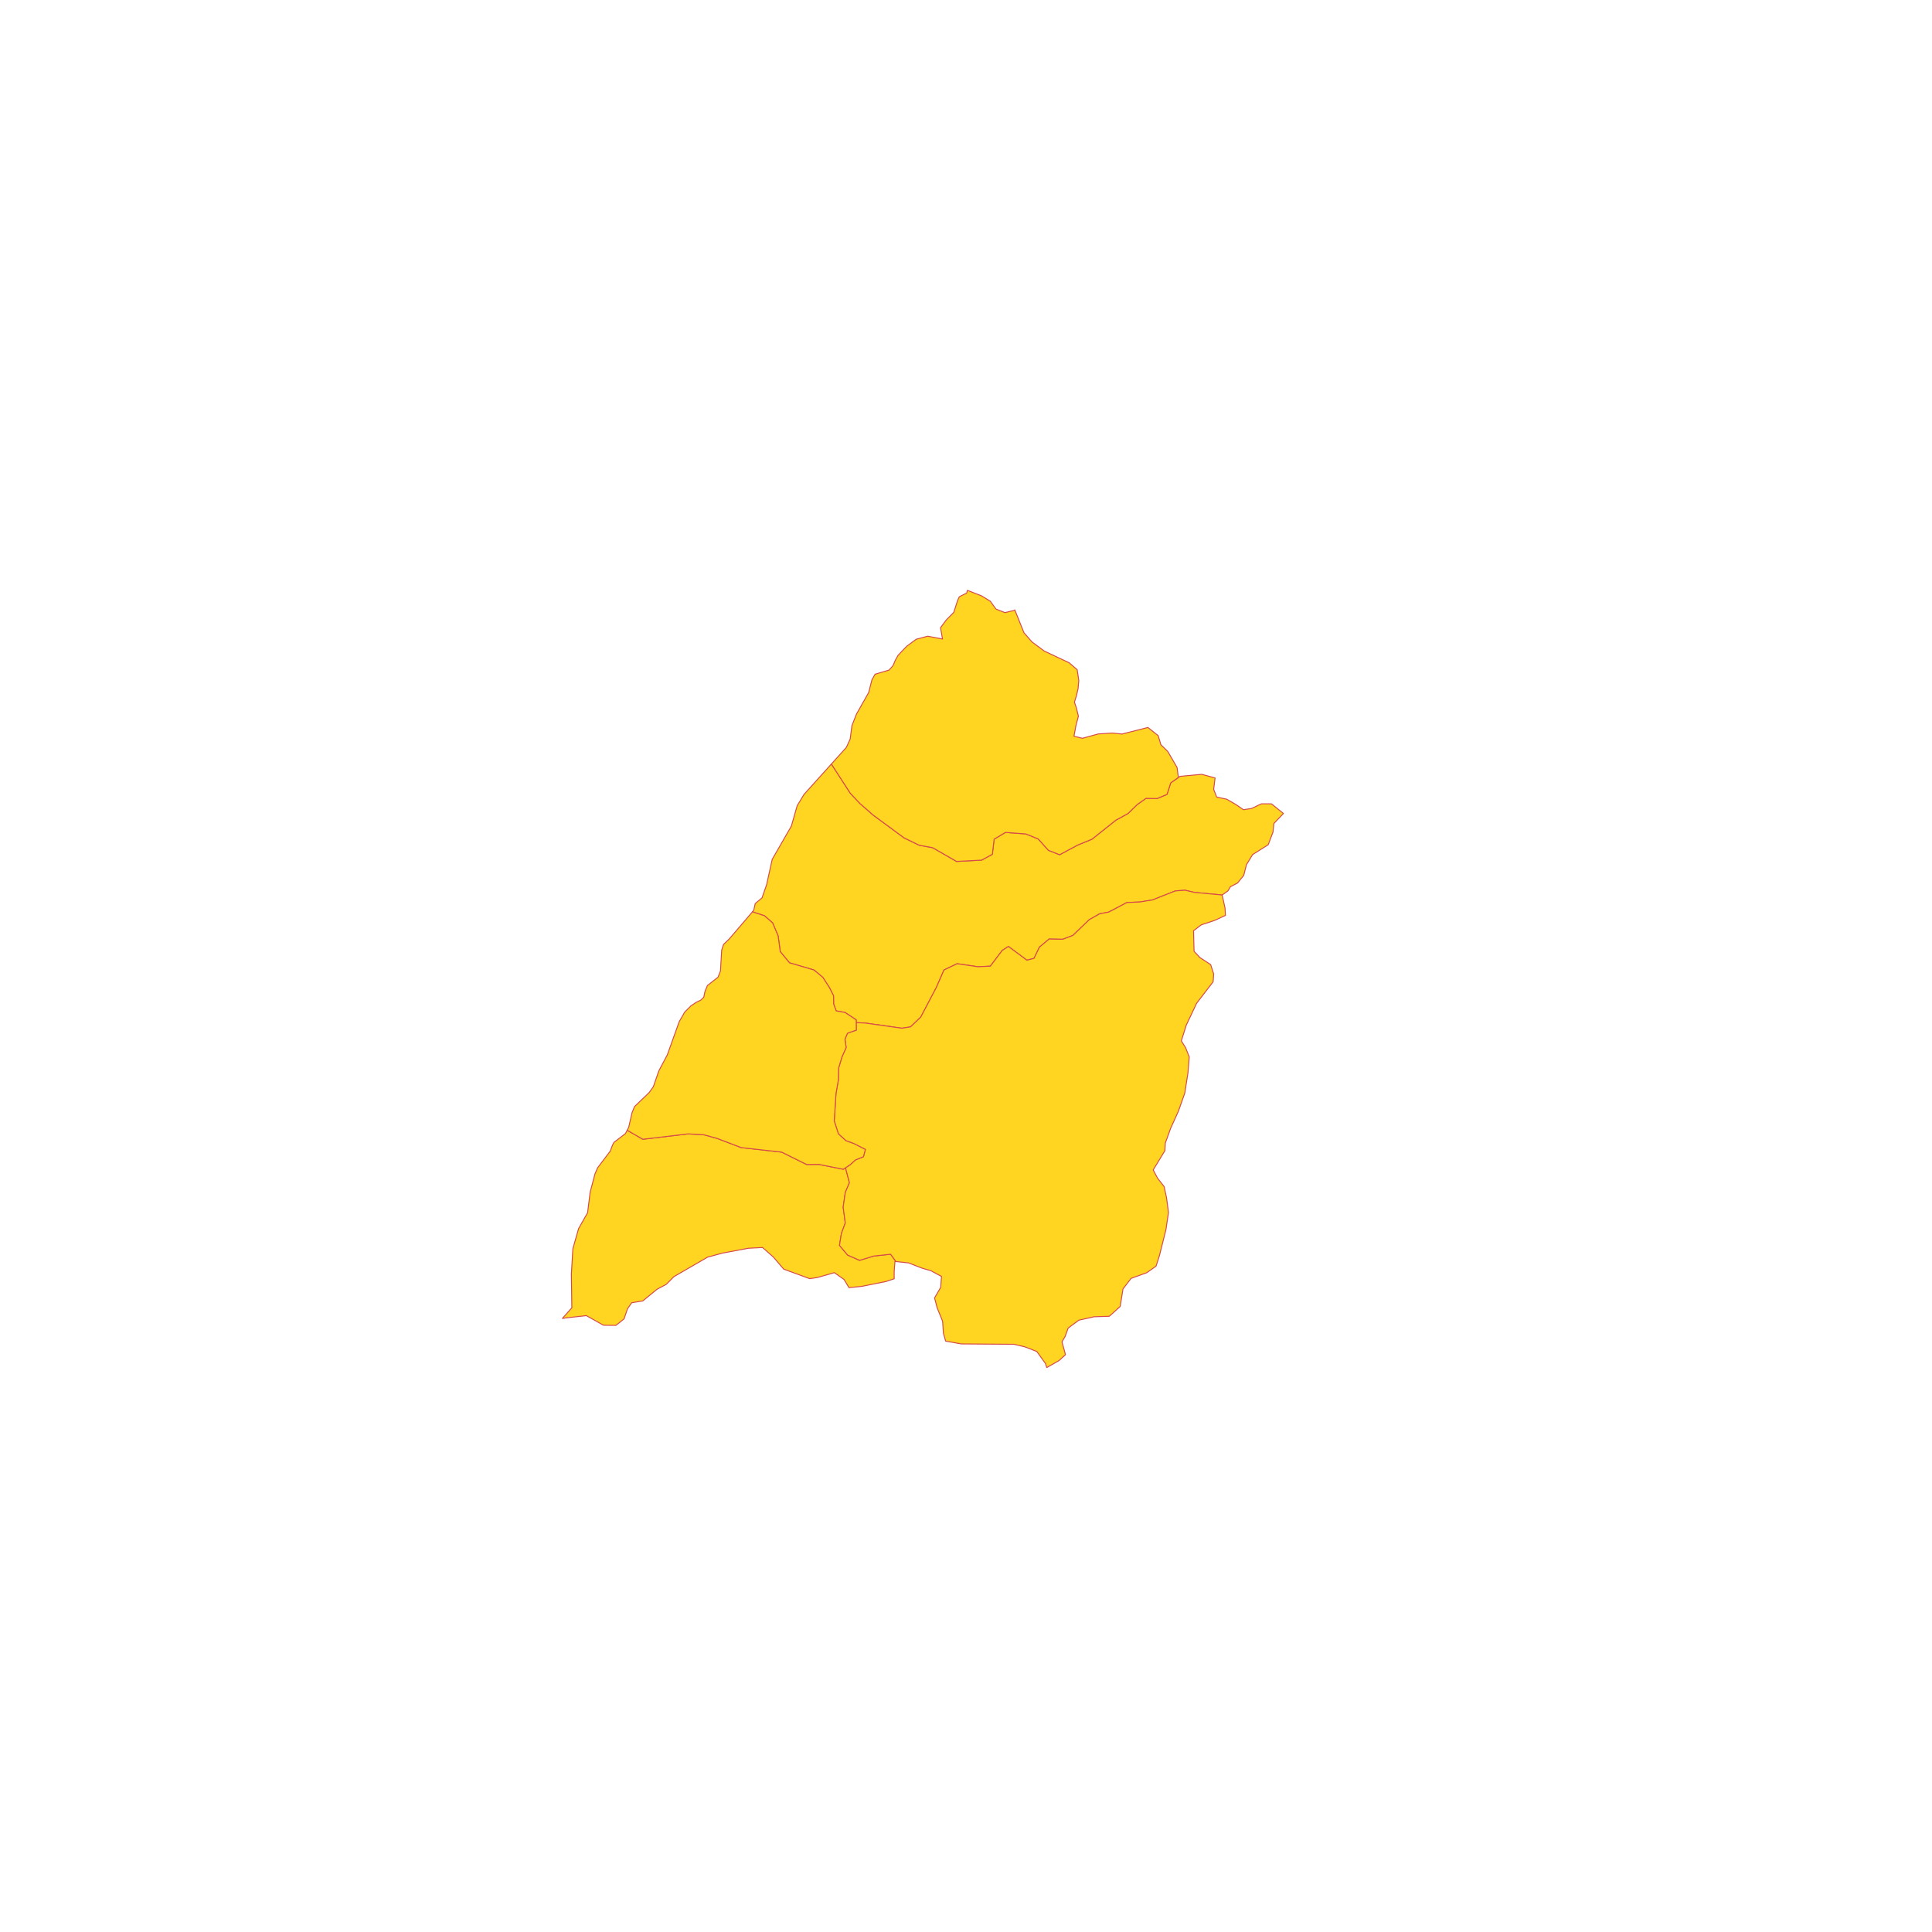 <?xml version="1.0" encoding="utf-8"?>
<!-- Generator: Adobe Illustrator 16.0.0, SVG Export Plug-In . SVG Version: 6.00 Build 0)  -->
<!DOCTYPE svg PUBLIC "-//W3C//DTD SVG 1.1//EN" "http://www.w3.org/Graphics/SVG/1.1/DTD/svg11.dtd">
<svg version="1.1" id="Layer_1" xmlns="http://www.w3.org/2000/svg" xmlns:xlink="http://www.w3.org/1999/xlink" x="0px" y="0px"
	 width="512px" height="512px" viewBox="0 0 512 512" enable-background="new 0 0 512 512" xml:space="preserve">
<g id="Layer_1_3_" display="none">
	<g display="inline">
		
			<path id="Yilan_County_2_" fill="#FFD522" stroke="#D64949" stroke-width="0.25" stroke-linecap="round" stroke-linejoin="round" d="
			M328.87,203.872l-0.424-0.609l-1.813-1.029l-3.246,0.678l-4.582,2.445l-2.002,1.328l-6.082,1.242l-0.771,1.615l1.363,1.938
			l-0.889,2.07l-2.506,1.594l-1.922,0.674l-2.018,1.066l-1.777,2.244l-1.682,2.744l-2.748,1.959l-3.381,1.047l-7.352,4.4
			l-7.115,2.895l-2.074,1.242l-2.586,2.176l-1.043,2.701l0.07,2.266l0.559,1.738l0.229,1.109l-2.127,1.5l-3.629,1.764l-2.693,1.893
			l-2.073,1.781l-2.67,1.002l-3.147,0.881l-1.673,0.467l-2.928,2.133l1.7,6.783l-1.229,2.088l-1.875,0.697l-1.754-0.352
			l-2.133,0.873l-0.3,0.82l-1.266,3.541l-0.736,2.588l0.314,2.391l-2.049,3.176l-7.631,7.729l-2.369,5.707l1.992,0.547l-0.373,3.035
			l0.795,2.021l2.684,0.586l2.394,1.391l2.028,1.389l2.133-0.328l2.611-1.236h2.67l3.178,2.563l1.361,1.104l3.543,1.713l8.221,2.086
			l4.498,1.719l3.563,0.018l2.688-2.473l1.267-3.252l2.078-0.479l10.092,6.025l6.07,0.914l0.592,0.014l-0.113-0.125l-0.57-0.902
			l0.277-0.75l0.547-0.723l0.307-0.891l0.281-3.467l0.439-1.76l0.701-1.229l0.631-1.461l-0.234-3.805l0.131-1.721l3.84-4.402
			l3.383-1.969l1.379-1.295l-0.328-1.525l-0.922-1.475l-0.422-1.629l0.246-1.342l3.256-1.852l0.457-3.082l-0.736-3.539l-1.434-2.736
			l1.012-0.725l1.414-0.459l1.68-0.176l1.777,0.182v-0.979l-4.182-0.768l-3.545-2.197l-1.869-3.4l-0.105-4.41l0.771-2.159
			l0.104-2.158l-1.797-8.438l-0.141-4.052l0.289-4.172l0.83-4.196l1.271-3.666l1.611-2.623l10.188-12.424l3.014-2.613l6.531-3.234
			v-0.003L328.87,203.872L328.87,203.872z M325.708,225.284l-1.053-0.18l-0.129-0.064l-0.059,0.033l-0.09-0.015l-0.082,0.115
			l-1.355,0.776l-0.539-0.18l0.701,1.133l0.047,0.006l0.211,0.334l0.736,0.418l2.088,0.07l0.398-1.271l-0.354-0.343L325.708,225.284
			z"/>
		
			<polygon id="Taoyuan_City_2_" fill="#FFD522" stroke="#D64949" stroke-width="0.25" stroke-linecap="round" stroke-linejoin="round" points="
			258.739,252.225 257.399,249.252 252.522,244.641 251.767,241.594 251.329,238.764 253.036,236.721 253.825,233.872 
			249.241,227.143 246.489,226.053 242.444,226.268 239.644,224.706 240.384,221.042 239.829,218.252 236.907,215.465 
			236.315,212.696 236.907,209.536 236.79,206.157 238.806,203.958 245.919,201.865 247.759,199.967 248.292,197.676 
			248.032,195.473 245.231,191.396 242.919,190.172 240.704,189.647 238.962,188.076 236.374,186.42 232.958,184.762 
			230.646,182.249 219.681,184.233 214.802,185.99 212.353,187.324 210.333,189.104 207.989,190.572 197.938,193.877 
			194.017,197.199 190.226,201.719 185.372,209.458 187.108,210.065 194.54,209.536 197.06,211.237 199.24,215.967 201.968,217.034 
			204.324,217.713 206.552,218.78 210.288,219.997 212.245,222.264 211.63,225.465 213.513,227.491 217.085,228.624 
			219.358,230.278 221.071,231.977 223.155,232.37 225.251,232.194 227.104,234.108 228.524,236.588 230.899,237.764 
			232.765,239.202 232.958,241.944 233.819,245.905 232.794,250.125 230.274,253.67 230.587,256.043 233.374,258.189 
			236.751,260.215 239.774,260.736 241.97,262.303 245.942,264.563 248.55,265.734 248.849,264.914 250.981,264.041 
			252.735,264.393 254.61,263.695 255.841,261.607 254.14,254.825 257.067,252.692 		"/>
		
			<polygon id="Taipei_2_" fill="#FFD522" stroke="#D64949" stroke-width="0.25" stroke-linecap="round" stroke-linejoin="round" points="
			281.364,196.238 278.86,194.831 278.759,192.049 279.646,188.449 278.759,186.026 276.638,184.146 275.29,178.66 274.368,176.729 
			273.524,174.944 273.302,173.062 273.599,171.096 272.474,169.915 270.382,169.229 268.204,170.309 266.603,171.668 
			260.661,175.206 258.72,177.385 257.562,179.874 256.583,181.182 255.71,182.803 257.771,185.111 260.913,188.122 
			261.563,191.526 260.704,195.584 262.868,199.247 266.011,201.717 268.085,204.088 270.087,205.854 272.712,206.442 
			275.88,206.475 278.163,205.526 282.313,200.295 283.396,197.971 		"/>
		
			<path id="New_Taipei_City_2_" fill="#FFD522" stroke="#D64949" stroke-width="0.25" stroke-linecap="round" stroke-linejoin="round" d="
			M330.481,199.111l-2.301-0.617l-1.959-0.207l-3.818,0.58l-1.15-0.527l-1.438-2.217l-1.328-4.74l-0.387-2.834l0.246-1.598
			l0.887-1.998l-1.764-1.121l-18.867-4.584l-0.162,6.518l0.092,1.652l2.018,2.111l-0.209,1.342l-1.379,1.014l-2.178,0.818
			l-2.805-0.359l-5.767-2.404l-1.629-1.162l-2-1.9l-1.558-1.898l-0.936-1.914l-1.556-2.014l-0.312-1.572l1.733-1.18l3.912-1.701
			l2.401-1.602l0.002-0.002l-1.256-0.883l-0.584-0.689l-0.047-1.193l0.549-0.969l0.574-0.703l0.065-0.482l-1.188-0.33l-1.683,0.195
			l-1.47,0.406l-0.641,0.27l-1.964-4.076l-5.461-7.709l-2.45-1.84l-5.894-0.695l-6.013,1.373l-5.237,2.672l-3.584,3.244
			l-1.738,3.188l-1.133,2.813l-0.434,0.504l-1.035,0.488l-0.994,0.826l-0.479,1.477l1.668,1.045l3.164,3.205l1.973,3.1L251.091,181
			l-0.852-0.846l-0.666-1.5l-1.029-1.438l-1.912-0.639l-1.658,0.025l-1.236,0.219l-1.002,0.502l-3.363,2.799l-2.59,1.02
			l-6.137,1.107l-0.008,0.002l2.313,2.514l3.416,1.658l2.588,1.656l1.742,1.57l2.215,0.525l2.313,1.223l2.801,4.078l0.261,2.203
			l-0.533,2.291l-1.84,1.898l-7.113,2.092l-2.016,2.199l0.116,3.379l-0.592,3.16l0.592,2.77l2.923,2.787l0.555,2.789l-0.74,3.664
			l2.801,1.563l4.045-0.215l2.752,1.09l4.584,6.729l-0.789,2.851l-1.707,2.043l0.438,2.83l0.756,3.047l4.877,4.61l1.34,2.974
			l3.148-0.881l2.67-1.003l2.074-1.78l2.692-1.894l3.63-1.765l2.127-1.5l-0.229-1.108l-0.558-1.737l-0.071-2.267l1.043-2.701
			l2.586-2.176l2.073-1.242l7.117-2.896l7.351-4.399l3.381-1.047l2.748-1.959l1.682-2.744l1.777-2.244l2.017-1.065l1.923-0.674
			l2.506-1.595l0.889-2.069l-1.363-1.938l0.771-1.615l6.082-1.241l2.002-1.328l4.582-2.445l3.246-0.678l1.813,1.029l0.424,0.609
			v0.002l4.74-2.348l-1.098-1.391L330.481,199.111z M282.313,200.295l-4.15,5.23l-2.281,0.948l-3.17-0.032l-2.625-0.588
			l-2.002-1.767l-2.072-2.371l-3.145-2.471l-2.164-3.662l0.859-4.059l-0.65-3.404l-3.143-3.01l-2.061-2.309l0.873-1.621l0.979-1.309
			l1.158-2.488l1.941-2.18l5.939-3.537l1.604-1.359l2.178-1.08l2.092,0.686l1.125,1.182l-0.297,1.965l0.223,1.883l0.844,1.785
			l0.922,1.932l1.35,5.484l2.121,1.881l0.887,2.424l-0.887,3.6l0.102,2.781l2.506,1.408l2.029,1.732L282.313,200.295z"/>
		
			<polygon id="Keelung_2_" fill="#FFD522" stroke="#D64949" stroke-width="0.25" stroke-linecap="round" stroke-linejoin="round" points="
			298.53,187.418 298.438,185.766 298.601,179.249 292.472,177.76 290.372,176.986 289.46,176.084 289.038,175.529 288.276,174.994 
			288.274,174.997 285.872,176.598 281.96,178.299 280.226,179.479 280.536,181.051 282.091,183.065 283.026,184.979 
			284.583,186.877 286.583,188.777 288.212,189.94 293.978,192.344 296.782,192.704 298.958,191.885 300.337,190.872 
			300.546,189.529 		"/>
		
			<polygon id="Hsinchu_County_2_" fill="#FFD522" stroke="#D64949" stroke-width="0.25" stroke-linecap="round" stroke-linejoin="round" points="
			248.55,265.734 245.942,264.563 241.97,262.303 239.774,260.736 236.751,260.215 233.374,258.189 230.587,256.043 230.274,253.67 
			232.794,250.125 233.819,245.905 232.958,241.944 232.765,239.202 230.899,237.764 228.524,236.588 227.104,234.108 
			225.251,232.194 223.155,232.37 221.071,231.977 219.358,230.278 217.085,228.624 213.513,227.491 211.63,225.465 
			212.245,222.264 210.288,219.997 206.552,218.78 204.324,217.713 201.968,217.034 199.24,215.967 197.06,211.237 194.54,209.536 
			187.108,210.065 185.372,209.458 185.372,209.459 184.249,211.252 183.024,214.581 182.662,216.182 182.779,216.852 
			181.401,217.321 179.955,218.499 178.824,220.061 178.367,221.651 178.04,223.747 177.224,224.963 177.188,225.006 
			181.72,226.967 189.947,229.581 192.896,231.149 195.007,233.239 196.015,235.239 195.481,237.247 194.201,237.985 
			191.375,238.463 188.199,239.768 186.313,242.12 185.083,245.209 183.728,246.868 186.149,252.909 188.257,255.34 
			191.533,257.777 198.17,260.908 200.263,262.734 200.69,265.605 200.5,267.732 200.07,269.602 199.537,271.322 200.07,272.906 
			200.586,275.057 199.915,277.6 199.415,280.359 201.649,280.9 205.841,279.75 209.556,279.51 212.149,279.768 219.005,278.029 
			221.731,280.207 222.45,282.615 224.257,284.373 226.731,288.633 227.081,291.291 227.503,290.994 233.269,290.451 
			234.813,290.865 237.183,285.158 244.813,277.43 246.862,274.254 246.548,271.863 247.284,269.275 		"/>
		
			<polygon id="Hsinchu_2_" fill="#FFD522" stroke="#D64949" stroke-width="0.25" stroke-linecap="round" stroke-linejoin="round" points="
			195.007,233.239 192.896,231.149 189.947,229.581 181.72,226.967 177.188,225.006 177.188,225.008 176.244,226.01 
			175.427,227.631 176.022,228.854 176.384,229.854 176.408,230.782 176.011,231.635 174.817,233.262 171.787,239.463 
			171.173,241.7 171.183,241.702 174.933,243.165 177.244,244.577 178.728,246.645 181.11,247.6 183.625,246.995 183.728,246.868 
			185.083,245.209 186.313,242.12 188.199,239.768 191.375,238.463 194.201,237.985 195.481,237.247 196.015,235.239 		"/>
	</g>
</g>
<g id="Layer_2_2_" display="none">
	<g id="Layer_1_2_" display="inline">
		<g>
			
				<path id="Yilan_County_1_" fill="#7F7F7F" stroke="#EFEFEF" stroke-width="0.25" stroke-linecap="round" stroke-linejoin="round" d="
				M328.87,203.872l-0.424-0.609l-1.813-1.028l-3.246,0.678l-4.582,2.445l-2.002,1.328l-6.082,1.241l-0.771,1.615l1.363,1.938
				l-0.889,2.069l-2.506,1.595l-1.922,0.674l-2.018,1.065l-1.777,2.244l-1.682,2.744l-2.748,1.959l-3.381,1.047l-7.352,4.4
				l-7.115,2.895l-2.074,1.242l-2.586,2.176l-1.043,2.701l0.07,2.266l0.559,1.738l0.229,1.109l-2.127,1.5l-3.629,1.764l-2.693,1.893
				l-2.073,1.781l-2.67,1.002l-3.147,0.881l-1.673,0.467l-2.928,2.133l1.7,6.783l-1.229,2.088l-1.875,0.697l-1.754-0.352
				l-2.133,0.873l-0.3,0.82l-1.266,3.541l-0.736,2.588l0.314,2.391l-2.049,3.176l-7.631,7.729l-2.369,5.707l1.992,0.547
				l-0.373,3.035l0.795,2.021l2.684,0.586l2.394,1.391l2.028,1.389l2.133-0.328l2.611-1.236h2.67l3.178,2.563l1.361,1.104
				l3.543,1.713l8.221,2.086l4.498,1.719l3.563,0.018l2.688-2.473l1.267-3.252l2.078-0.479l10.092,6.025l6.07,0.914l0.592,0.014
				l-0.113-0.125l-0.57-0.902l0.277-0.75l0.547-0.723l0.307-0.891l0.281-3.467l0.439-1.76l0.701-1.229l0.631-1.461l-0.234-3.805
				l0.131-1.721l3.84-4.402l3.383-1.969l1.379-1.295l-0.328-1.525l-0.922-1.475l-0.422-1.629l0.246-1.342l3.256-1.852l0.457-3.082
				l-0.736-3.539l-1.434-2.736l1.012-0.725l1.414-0.459l1.68-0.176l1.777,0.182v-0.979l-4.182-0.768l-3.545-2.197l-1.869-3.4
				l-0.105-4.41l0.771-2.159l0.104-2.158l-1.797-8.438l-0.141-4.052l0.289-4.172l0.83-4.196l1.271-3.666l1.611-2.623l10.188-12.425
				l3.014-2.613l6.531-3.233v-0.003L328.87,203.872L328.87,203.872z M325.708,225.284l-1.053-0.18l-0.129-0.064l-0.059,0.033
				l-0.09-0.015l-0.082,0.115l-1.355,0.776l-0.539-0.18l0.701,1.133l0.047,0.006l0.211,0.334l0.736,0.418l2.088,0.07l0.398-1.271
				l-0.354-0.343L325.708,225.284z"/>
			
				<polygon id="Taoyuan_City_1_" fill="#7F7F7F" stroke="#EFEFEF" stroke-width="0.25" stroke-linecap="round" stroke-linejoin="round" points="
				258.739,252.225 257.399,249.252 252.522,244.641 251.767,241.594 251.329,238.764 253.036,236.721 253.825,233.872 
				249.241,227.143 246.489,226.053 242.444,226.268 239.644,224.706 240.384,221.042 239.829,218.252 236.907,215.465 
				236.315,212.695 236.907,209.535 236.79,206.156 238.806,203.958 245.919,201.865 247.759,199.967 248.292,197.676 
				248.032,195.473 245.231,191.396 242.919,190.172 240.704,189.647 238.962,188.076 236.374,186.42 232.958,184.762 
				230.646,182.249 219.681,184.233 214.802,185.99 212.353,187.324 210.333,189.104 207.989,190.572 197.938,193.877 
				194.017,197.199 190.226,201.719 185.372,209.458 187.108,210.066 194.54,209.535 197.06,211.236 199.24,215.967 
				201.968,217.033 204.324,217.713 206.552,218.779 210.288,219.997 212.245,222.264 211.63,225.465 213.513,227.491 
				217.085,228.624 219.358,230.278 221.071,231.977 223.155,232.37 225.251,232.194 227.104,234.108 228.524,236.588 
				230.899,237.764 232.765,239.202 232.958,241.944 233.819,245.905 232.794,250.125 230.274,253.67 230.587,256.043 
				233.374,258.189 236.751,260.215 239.774,260.736 241.97,262.303 245.942,264.563 248.55,265.734 248.849,264.914 
				250.981,264.041 252.735,264.393 254.61,263.695 255.841,261.607 254.14,254.825 257.067,252.692 			"/>
			
				<polygon id="Taipei_1_" fill="#7F7F7F" stroke="#EFEFEF" stroke-width="0.25" stroke-linecap="round" stroke-linejoin="round" points="
				281.364,196.238 278.86,194.831 278.759,192.049 279.646,188.449 278.759,186.026 276.638,184.146 275.29,178.66 
				274.368,176.729 273.524,174.944 273.302,173.062 273.599,171.096 272.474,169.915 270.382,169.229 268.204,170.309 
				266.603,171.668 260.661,175.206 258.72,177.385 257.562,179.874 256.583,181.182 255.71,182.803 257.771,185.111 
				260.913,188.122 261.563,191.526 260.704,195.584 262.868,199.247 266.011,201.717 268.085,204.088 270.087,205.855 
				272.712,206.443 275.88,206.475 278.163,205.527 282.313,200.295 283.396,197.971 			"/>
			
				<path id="New_Taipei_City_1_" fill="#7F7F7F" stroke="#EFEFEF" stroke-width="0.25" stroke-linecap="round" stroke-linejoin="round" d="
				M330.481,199.111l-2.301-0.617l-1.959-0.207l-3.818,0.58l-1.15-0.527l-1.438-2.217l-1.328-4.74l-0.387-2.834l0.246-1.598
				l0.887-1.998l-1.764-1.121l-18.867-4.584l-0.162,6.518l0.092,1.652l2.018,2.111l-0.209,1.342l-1.379,1.014l-2.178,0.818
				l-2.805-0.359l-5.767-2.404l-1.629-1.162l-2-1.9l-1.558-1.898l-0.936-1.914l-1.556-2.014l-0.312-1.572l1.733-1.18l3.912-1.701
				l2.401-1.602l0.002-0.002l-1.256-0.883l-0.584-0.689l-0.047-1.193l0.549-0.969l0.574-0.703l0.065-0.482l-1.188-0.33l-1.683,0.195
				l-1.47,0.406l-0.641,0.27l-1.964-4.076l-5.461-7.709l-2.45-1.84l-5.894-0.695l-6.013,1.373l-5.237,2.672l-3.584,3.244
				l-1.738,3.188l-1.133,2.813l-0.434,0.504l-1.035,0.488l-0.994,0.826l-0.479,1.477l1.668,1.045l3.164,3.205l1.973,3.1L251.091,181
				l-0.852-0.846l-0.666-1.5l-1.029-1.438l-1.912-0.639l-1.658,0.025l-1.236,0.219l-1.002,0.502l-3.363,2.799l-2.59,1.02
				l-6.137,1.107l-0.008,0.002l2.313,2.514l3.416,1.658l2.588,1.656l1.742,1.57l2.215,0.525l2.313,1.223l2.801,4.078l0.261,2.203
				l-0.533,2.291l-1.84,1.897l-7.113,2.093l-2.016,2.198l0.116,3.38l-0.592,3.159l0.592,2.771l2.923,2.787l0.555,2.789l-0.74,3.664
				l2.801,1.563l4.045-0.215l2.752,1.09l4.584,6.729l-0.789,2.851l-1.707,2.043l0.438,2.83l0.756,3.047l4.877,4.61l1.34,2.974
				l3.148-0.881l2.67-1.003l2.074-1.78l2.692-1.894l3.63-1.765l2.127-1.5l-0.229-1.108l-0.558-1.737l-0.071-2.267l1.043-2.701
				l2.586-2.176l2.073-1.242l7.117-2.896l7.351-4.399l3.381-1.047l2.748-1.959l1.682-2.744l1.777-2.244l2.017-1.066l1.923-0.674
				l2.506-1.594l0.889-2.07l-1.363-1.938l0.771-1.615l6.082-1.242l2.002-1.328l4.582-2.444l3.246-0.679l1.813,1.029l0.424,0.609
				v0.002l4.74-2.348l-1.098-1.391L330.481,199.111z M282.313,200.295l-4.15,5.229l-2.281,0.949l-3.17-0.033l-2.625-0.588
				l-2.002-1.766l-2.072-2.371l-3.145-2.471l-2.164-3.662l0.859-4.059l-0.65-3.404l-3.143-3.01l-2.061-2.309l0.873-1.621
				l0.979-1.309l1.158-2.488l1.941-2.18l5.939-3.537l1.604-1.359l2.178-1.08l2.092,0.686l1.125,1.182l-0.297,1.965l0.223,1.883
				l0.844,1.785l0.922,1.932l1.35,5.484l2.121,1.881l0.887,2.424l-0.887,3.6l0.102,2.781l2.506,1.408l2.029,1.732L282.313,200.295z"
				/>
			
				<polygon id="Keelung_1_" fill="#7F7F7F" stroke="#EFEFEF" stroke-width="0.25" stroke-linecap="round" stroke-linejoin="round" points="
				298.53,187.418 298.438,185.766 298.601,179.249 292.472,177.76 290.372,176.986 289.46,176.084 289.038,175.529 
				288.276,174.994 288.274,174.997 285.872,176.598 281.96,178.299 280.226,179.479 280.536,181.051 282.091,183.065 
				283.026,184.979 284.583,186.877 286.583,188.777 288.212,189.94 293.978,192.344 296.782,192.704 298.958,191.885 
				300.337,190.872 300.546,189.529 			"/>
			
				<polygon id="Hsinchu_County_1_" fill="#7F7F7F" stroke="#EFEFEF" stroke-width="0.25" stroke-linecap="round" stroke-linejoin="round" points="
				248.55,265.734 245.942,264.563 241.97,262.303 239.774,260.736 236.751,260.215 233.374,258.189 230.587,256.043 
				230.274,253.67 232.794,250.125 233.819,245.905 232.958,241.944 232.765,239.202 230.899,237.764 228.524,236.588 
				227.104,234.108 225.251,232.194 223.155,232.37 221.071,231.977 219.358,230.278 217.085,228.624 213.513,227.491 
				211.63,225.465 212.245,222.264 210.288,219.997 206.552,218.779 204.324,217.713 201.968,217.033 199.24,215.967 
				197.06,211.236 194.54,209.535 187.108,210.066 185.372,209.458 185.372,209.459 184.249,211.252 183.024,214.581 
				182.662,216.182 182.779,216.853 181.401,217.32 179.955,218.499 178.824,220.062 178.367,221.652 178.04,223.747 
				177.224,224.963 177.188,225.006 181.72,226.967 189.947,229.581 192.896,231.149 195.007,233.239 196.015,235.239 
				195.481,237.247 194.201,237.985 191.375,238.463 188.199,239.768 186.313,242.12 185.083,245.209 183.728,246.868 
				186.149,252.909 188.257,255.34 191.533,257.777 198.17,260.908 200.263,262.734 200.69,265.605 200.5,267.732 200.07,269.602 
				199.537,271.322 200.07,272.906 200.586,275.057 199.915,277.6 199.415,280.359 201.649,280.9 205.841,279.75 209.556,279.51 
				212.149,279.768 219.005,278.029 221.731,280.207 222.45,282.615 224.257,284.373 226.731,288.633 227.081,291.291 
				227.503,290.994 233.269,290.451 234.813,290.865 237.183,285.158 244.813,277.43 246.862,274.254 246.548,271.863 
				247.284,269.275 			"/>
			
				<polygon id="Hsinchu_1_" fill="#7F7F7F" stroke="#EFEFEF" stroke-width="0.25" stroke-linecap="round" stroke-linejoin="round" points="
				195.007,233.239 192.896,231.149 189.947,229.581 181.72,226.967 177.188,225.006 177.188,225.008 176.244,226.01 
				175.427,227.631 176.022,228.854 176.384,229.854 176.408,230.782 176.011,231.635 174.817,233.262 171.787,239.463 
				171.173,241.7 171.183,241.702 174.933,243.165 177.244,244.577 178.728,246.645 181.11,247.6 183.625,246.995 183.728,246.868 
				185.083,245.209 186.313,242.12 188.199,239.768 191.375,238.463 194.201,237.985 195.481,237.247 196.015,235.239 			"/>
		</g>
	</g>
</g>
<g id="Layer_2" display="none">
	<g display="inline">
		
			<polygon id="Yunlin_County" fill="#7F7F7F" stroke="#EFEFEF" stroke-width="0.25" stroke-linecap="round" stroke-linejoin="round" points="
			236.02,332.385 231.516,332.868 227.809,334.001 224.636,332.609 222.473,330.055 222.977,326.913 224.016,324.1 223.453,319.921 
			224.016,316.003 225.108,313.448 224.073,309.48 223.511,309.864 216.975,308.57 213.8,308.614 207.167,305.329 196.417,304.12 
			190.093,301.7 186.457,300.706 182.343,300.489 170.352,301.915 166.208,299.525 166.207,299.523 165.746,300.405 
			162.703,302.739 162.28,303.568 161.721,305.055 158.358,309.497 157.671,311.128 156.399,315.919 155.718,321.391 
			153.341,325.57 151.817,330.919 151.425,337.614 151.542,346.581 149.042,349.387 149.559,349.355 149.639,349.296 
			155.391,348.652 159.925,351.206 163.214,351.241 165.378,349.527 166.296,346.844 167.425,345.227 170.332,344.771 
			174.125,341.667 176.555,340.374 178.63,338.305 187.522,333.161 191.438,332.092 198.313,330.801 202.078,330.604 
			204.953,333.128 207.682,336.331 214.559,338.854 216.573,338.563 221.108,337.27 223.688,339.079 224.992,341.247 
			228.43,340.893 234.833,339.598 236.966,338.887 236.966,337.012 237.175,334.292 237.44,334.32 		"/>
		
			<polygon id="Taichung" fill="#7F7F7F" stroke="#EFEFEF" stroke-width="0.25" stroke-linecap="round" stroke-linejoin="round" points="
			336.948,213.018 334.278,213.018 331.667,214.253 329.534,214.581 327.505,213.193 325.112,211.805 322.429,211.219 
			321.634,209.2 322.007,206.163 320.015,205.618 318.47,205.204 312.704,205.747 312.282,206.042 310.253,207.462 309.269,210.521 
			306.612,211.628 303.71,211.564 301.397,213.193 298.905,215.602 295.706,217.359 289.384,222.393 285.624,223.928 
			280.81,226.512 277.843,225.339 275.134,222.323 271.835,220.999 266.462,220.594 263.452,222.393 262.981,226.4 260.134,227.941 
			253.491,228.288 247.173,224.645 243.612,223.997 239.582,222.04 231.364,215.971 227.94,212.977 225.355,210.241 
			220.328,202.471 213.083,210.512 211.261,213.51 209.721,218.917 204.646,227.73 203.164,234.445 201.948,237.938 
			200.151,239.443 199.742,241.239 199.405,241.641 199.401,241.646 202.582,242.684 204.761,244.587 206.214,248.051 
			206.776,252.191 209.223,255.159 215.707,257.063 218.055,259.012 219.813,261.739 220.899,263.907 220.923,266.068 
			221.598,267.902 223.923,268.316 226.901,270.264 226.912,271.025 229.214,271.107 239.02,272.491 241.313,272.124 
			244.021,269.527 248.151,261.674 250.163,257.063 253.655,255.393 259.175,256.2 262.46,256.042 265.606,251.866 267.241,250.825 
			272.142,254.464 274.034,253.969 275.464,250.999 278.019,248.855 281.632,248.921 284.358,247.88 288.667,243.721 
			291.429,242.163 293.837,241.706 298.653,239.174 302.026,239.042 305.427,238.497 311.491,236.098 314.04,235.921 
			316.606,236.508 323.89,237.182 323.897,237.182 325.421,236.092 326.089,234.984 327.95,234.012 329.608,231.977 
			330.319,229.161 331.958,226.471 336.081,223.87 337.36,220.505 337.597,218.227 340.126,215.579 		"/>
		
			<polygon id="Nantou_County" fill="#7F7F7F" stroke="#EFEFEF" stroke-width="0.25" stroke-linecap="round" stroke-linejoin="round" points="
			321.948,243.895 324.769,242.573 324.636,240.604 323.89,237.182 316.606,236.508 314.04,235.921 311.491,236.098 
			305.427,238.497 302.026,239.042 298.653,239.174 293.837,241.706 291.429,242.163 288.667,243.721 284.358,247.88 
			281.632,248.921 278.019,248.855 275.464,250.999 274.034,253.969 272.142,254.464 267.241,250.825 265.606,251.866 
			262.46,256.042 259.175,256.2 253.655,255.393 250.163,257.063 248.151,261.674 244.021,269.527 241.313,272.124 239.02,272.491 
			229.214,271.107 226.912,271.025 226.925,272.989 224.591,273.813 223.923,275.413 224.237,277.622 223.132,280.085 
			222.242,283.046 222.184,286.141 221.555,289.747 221.078,297.053 222.184,300.489 224.175,302.303 226.296,303.081 
			229.335,304.618 228.821,306.538 226.727,307.383 225.348,308.614 224.073,309.48 225.108,313.448 224.016,316.003 
			223.453,319.921 224.016,324.1 222.977,326.913 222.473,330.055 224.636,332.609 227.809,334.001 231.516,332.868 236.02,332.385 
			237.44,334.32 240.764,334.682 244.438,336.105 246.69,336.753 249.505,338.27 249.3,341.15 247.667,343.962 248.352,346.581 
			249.8,350.139 250.009,353.309 250.606,355.411 254.753,356.15 268.714,356.249 269.204,356.368 271.589,356.926 274.761,358.155 
			277.044,361.32 277.401,362.417 280.69,360.546 282.364,358.997 281.438,355.614 282.271,354.167 283.077,351.95 285.909,349.859 
			289.94,348.956 293.972,348.827 296.86,346.239 297.601,341.583 299.753,338.782 303.929,337.27 306.362,335.542 307.253,332.784 
			308.983,325.88 309.659,321.329 309.147,317.417 308.497,314.441 306.776,312.241 305.606,310.055 308.71,304.939 
			308.827,302.907 310.214,299.063 312.306,294.439 313.987,289.661 314.831,284.239 315.165,280.107 314.202,277.661 
			313.062,275.844 314.366,271.691 317.122,265.872 321.493,260.18 321.634,258.102 320.827,255.614 317.995,253.77 316.44,252.105 
			316.3,246.667 318.315,245.109 		"/>
		
			<polygon id="Miaoli_County" fill="#7F7F7F" stroke="#EFEFEF" stroke-width="0.25" stroke-linecap="round" stroke-linejoin="round" points="
			311.933,203.385 309.458,199.124 307.651,197.368 306.933,194.958 304.206,192.782 297.351,194.52 294.757,194.262 
			291.042,194.501 286.851,195.652 284.616,195.111 285.116,192.352 285.788,189.809 285.272,187.659 284.737,186.075 
			285.272,184.354 285.702,182.484 285.894,180.357 285.464,177.486 283.372,175.661 276.733,172.53 273.458,170.092 
			271.353,167.661 268.931,161.62 268.827,161.747 266.313,162.352 263.931,161.396 262.444,159.329 260.134,157.916 
			256.384,156.454 256.374,156.452 256.185,157.166 254.224,158.15 253.767,159.152 252.765,162.282 250.733,164.335 
			249.25,166.354 249.774,169.344 245.852,168.598 242.809,169.4 240.296,171.258 238.009,173.645 237.266,174.98 236.645,176.419 
			235.606,177.575 231.917,178.663 231.078,180.128 230.203,183.536 226.981,189.229 225.78,192.275 225.3,195.872 224.287,198.077 
			220.328,202.471 220.328,202.471 225.355,210.241 227.94,212.977 231.364,215.971 239.582,222.04 243.612,223.997 
			247.173,224.645 253.491,228.288 260.134,227.941 262.981,226.4 263.452,222.393 266.462,220.594 271.835,220.999 
			275.134,222.323 277.843,225.339 280.81,226.512 285.624,223.928 289.384,222.393 295.706,217.359 298.905,215.602 
			301.397,213.193 303.71,211.564 306.612,211.628 309.269,210.521 310.253,207.462 312.282,206.042 		"/>
		
			<polygon id="Changhua_County" fill="#7F7F7F" stroke="#EFEFEF" stroke-width="0.25" stroke-linecap="round" stroke-linejoin="round" points="
			226.296,303.081 224.175,302.303 222.184,300.489 221.078,297.053 221.555,289.747 222.184,286.141 222.242,283.046 
			223.132,280.085 224.237,277.622 223.923,275.413 224.591,273.813 226.925,272.989 226.912,271.025 226.901,270.264 
			223.923,268.316 221.598,267.902 220.923,266.068 220.899,263.907 219.813,261.739 218.055,259.012 215.707,257.063 
			209.223,255.159 206.776,252.191 206.214,248.051 204.761,244.587 202.582,242.684 199.401,241.646 193.221,248.876 
			191.75,250.277 191.257,251.792 190.934,257.301 190.291,258.96 187.489,261.159 186.848,262.667 186.507,264.277 
			185.655,265.073 184.466,265.646 183.112,266.561 181.466,268.202 179.996,270.755 176.848,279.544 174.605,283.773 
			173.134,287.999 172.016,289.555 168.151,293.258 167.498,294.878 166.608,298.747 166.207,299.523 166.208,299.525 
			170.352,301.915 182.343,300.489 186.457,300.706 190.093,301.7 196.417,304.12 207.167,305.329 213.8,308.614 216.975,308.57 
			223.511,309.864 224.073,309.48 225.348,308.614 226.727,307.383 228.821,306.538 229.335,304.618 		"/>
	</g>
</g>
<g id="Layer_2_1_">
	<g>
		
			<polygon id="Yunlin_County_1_" fill="#FFD522" stroke="#D64949" stroke-width="0.25" stroke-linecap="round" stroke-linejoin="round" points="
			236.019,332.385 231.515,332.868 227.808,334.001 224.635,332.609 222.472,330.055 222.976,326.913 224.015,324.1 
			223.452,319.921 224.015,316.003 225.107,313.448 224.072,309.48 223.51,309.864 216.974,308.57 213.799,308.614 207.167,305.329 
			196.417,304.12 190.092,301.7 186.456,300.706 182.342,300.489 170.351,301.915 166.208,299.525 166.206,299.523 165.745,300.405 
			162.702,302.739 162.279,303.568 161.72,305.055 158.357,309.497 157.67,311.128 156.398,315.919 155.717,321.391 153.34,325.57 
			151.816,330.919 151.424,337.614 151.542,346.581 149.042,349.387 149.558,349.355 149.638,349.296 155.39,348.652 
			159.924,351.206 163.213,351.241 165.377,349.527 166.295,346.844 167.424,345.227 170.331,344.771 174.124,341.667 
			176.554,340.374 178.629,338.305 187.521,333.161 191.437,332.092 198.312,330.801 202.077,330.604 204.952,333.128 
			207.681,336.331 214.558,338.854 216.572,338.563 221.107,337.27 223.687,339.079 224.991,341.247 228.429,340.893 
			234.833,339.598 236.965,338.887 236.965,337.012 237.174,334.292 237.439,334.32 		"/>
		
			<polygon id="Taichung_1_" fill="#FFD522" stroke="#D64949" stroke-width="0.25" stroke-linecap="round" stroke-linejoin="round" points="
			336.948,213.019 334.278,213.019 331.667,214.253 329.534,214.582 327.505,213.192 325.112,211.806 322.429,211.22 321.634,209.2 
			322.007,206.163 320.015,205.618 318.47,205.204 312.704,205.747 312.282,206.042 310.253,207.462 309.269,210.521 
			306.612,211.628 303.708,211.563 301.396,213.192 298.905,215.603 295.706,217.358 289.384,222.394 285.624,223.929 
			280.808,226.513 277.843,225.339 275.134,222.323 271.833,220.999 266.462,220.595 263.452,222.394 262.979,226.399 
			260.134,227.94 253.491,228.288 247.172,224.646 243.611,223.997 239.581,222.04 231.363,215.972 227.939,212.978 
			225.355,210.241 220.327,202.472 213.083,210.513 211.26,213.51 209.72,218.917 204.646,227.729 203.163,234.444 201.947,237.937 
			200.15,239.442 199.741,241.239 199.404,241.642 199.4,241.646 202.581,242.685 204.76,244.587 206.213,248.051 206.775,252.19 
			209.222,255.159 215.706,257.062 218.054,259.013 219.812,261.739 220.898,263.907 220.922,266.067 221.597,267.901 
			223.922,268.315 226.9,270.265 226.911,271.024 229.213,271.106 239.019,272.491 241.312,272.124 244.021,269.526 248.15,261.674 
			250.163,257.062 253.653,255.394 259.175,256.2 262.458,256.042 265.604,251.866 267.241,250.825 272.14,254.464 274.034,253.97 
			275.464,250.999 278.017,248.854 281.632,248.921 284.356,247.88 288.667,243.722 291.429,242.163 293.837,241.707 
			298.653,239.174 302.026,239.042 305.427,238.497 311.491,236.099 314.04,235.921 316.604,236.508 323.89,237.183 
			323.896,237.183 325.421,236.092 326.089,234.983 327.95,234.013 329.608,231.978 330.319,229.161 331.958,226.472 
			336.081,223.87 337.36,220.505 337.597,218.228 340.126,215.579 		"/>
		
			<polygon id="Nantou_County_1_" fill="#FFD522" stroke="#D64949" stroke-width="0.25" stroke-linecap="round" stroke-linejoin="round" points="
			321.948,243.896 324.769,242.573 324.636,240.603 323.89,237.183 316.604,236.508 314.04,235.921 311.491,236.099 
			305.427,238.497 302.026,239.042 298.653,239.174 293.837,241.707 291.429,242.163 288.667,243.722 284.356,247.88 
			281.632,248.921 278.017,248.854 275.464,250.999 274.034,253.97 272.14,254.464 267.241,250.825 265.604,251.866 
			262.458,256.042 259.175,256.2 253.653,255.394 250.163,257.062 248.15,261.674 244.021,269.526 241.312,272.124 239.019,272.491 
			229.213,271.106 226.911,271.024 226.924,272.989 224.59,273.812 223.922,275.413 224.236,277.622 223.131,280.085 
			222.241,283.046 222.183,286.142 221.554,289.747 221.077,297.053 222.183,300.489 224.174,302.303 226.295,303.081 
			229.333,304.618 228.82,306.538 226.726,307.383 225.347,308.614 224.072,309.48 225.107,313.448 224.015,316.003 
			223.452,319.921 224.015,324.1 222.976,326.913 222.472,330.055 224.635,332.609 227.808,334.001 231.515,332.868 
			236.019,332.385 237.439,334.32 240.763,334.682 244.437,336.105 246.689,336.753 249.505,338.27 249.299,341.15 247.667,343.962 
			248.351,346.581 249.8,350.139 250.009,353.309 250.604,355.411 254.753,356.15 268.714,356.249 269.204,356.368 271.589,356.926 
			274.761,358.155 277.042,361.32 277.399,362.417 280.688,360.546 282.362,358.997 281.437,355.614 282.269,354.167 
			283.077,351.95 285.909,349.859 289.94,348.956 293.972,348.827 296.86,346.239 297.601,341.583 299.753,338.782 303.929,337.27 
			306.362,335.542 307.253,332.784 308.983,325.88 309.659,321.329 309.146,317.417 308.497,314.441 306.776,312.241 
			305.604,310.055 308.708,304.939 308.827,302.907 310.214,299.063 312.306,294.439 313.987,289.661 314.831,284.239 
			315.165,280.106 314.202,277.661 313.062,275.845 314.366,271.69 317.122,265.872 321.493,260.181 321.634,258.103 
			320.827,255.614 317.995,253.771 316.44,252.104 316.3,246.667 318.315,245.108 		"/>
		
			<polygon id="Miaoli_County_1_" fill="#FFD522" stroke="#D64949" stroke-width="0.25" stroke-linecap="round" stroke-linejoin="round" points="
			311.933,203.385 309.458,199.124 307.651,197.368 306.933,194.958 304.206,192.782 297.351,194.521 294.757,194.263 
			291.042,194.501 286.851,195.651 284.616,195.11 285.116,192.353 285.788,189.81 285.271,187.659 284.735,186.075 
			285.271,184.353 285.702,182.483 285.892,180.356 285.464,177.485 283.372,175.661 276.731,172.53 273.458,170.092 
			271.351,167.661 268.929,161.62 268.827,161.747 266.312,162.352 263.929,161.396 262.442,159.329 260.134,157.915 
			256.384,156.454 256.374,156.452 256.183,157.165 254.222,158.15 253.765,159.152 252.763,162.282 250.731,164.335 
			249.249,166.353 249.772,169.344 245.851,168.598 242.808,169.4 240.295,171.258 238.008,173.646 237.265,174.979 
			236.644,176.419 235.605,177.575 231.917,178.664 231.077,180.128 230.202,183.536 226.98,189.228 225.779,192.274 
			225.299,195.873 224.286,198.077 220.327,202.472 220.327,202.472 225.355,210.241 227.939,212.978 231.363,215.972 
			239.581,222.04 243.611,223.997 247.172,224.646 253.491,228.288 260.134,227.94 262.979,226.399 263.452,222.394 
			266.462,220.595 271.833,220.999 275.134,222.323 277.843,225.339 280.808,226.513 285.624,223.929 289.384,222.394 
			295.706,217.358 298.905,215.603 301.396,213.192 303.708,211.563 306.612,211.628 309.269,210.521 310.253,207.462 
			312.282,206.042 		"/>
		
			<polygon id="Changhua_County_1_" fill="#FFD522" stroke="#D64949" stroke-width="0.25" stroke-linecap="round" stroke-linejoin="round" points="
			226.295,303.081 224.174,302.303 222.183,300.489 221.077,297.053 221.554,289.747 222.183,286.142 222.241,283.046 
			223.131,280.085 224.236,277.622 223.922,275.413 224.59,273.812 226.924,272.989 226.911,271.024 226.9,270.265 223.922,268.315 
			221.597,267.901 220.922,266.067 220.898,263.907 219.812,261.739 218.054,259.013 215.706,257.062 209.222,255.159 
			206.775,252.19 206.213,248.051 204.76,244.587 202.581,242.685 199.4,241.646 193.22,248.876 191.749,250.276 191.256,251.792 
			190.933,257.301 190.29,258.96 187.488,261.159 186.847,262.667 186.506,264.276 185.654,265.073 184.465,265.646 
			183.111,266.562 181.465,268.202 179.995,270.755 176.847,279.544 174.605,283.772 173.133,287.999 172.015,289.556 
			168.15,293.258 167.497,294.878 166.607,298.747 166.206,299.523 166.208,299.525 170.351,301.915 182.342,300.489 
			186.456,300.706 190.092,301.7 196.417,304.12 207.167,305.329 213.799,308.614 216.974,308.57 223.51,309.864 224.072,309.48 
			225.347,308.614 226.726,307.383 228.82,306.538 229.333,304.618 		"/>
	</g>
</g>
<g id="Layer_3" display="none">
	<g display="inline">
		<path id="Tainan" fill="#FFD522" stroke="#D64949" stroke-width="0.25" stroke-linecap="round" stroke-linejoin="round" d="
			M183.782,210.621l-0.479-0.66l-0.387,0.012l-0.15,0.707l0.922,2.254l1.225,1.111l0.34-0.67l0.07-0.527l-1.18-1.211
			L183.782,210.621z M190.889,179.094l0.385-4.367l-0.279-0.098l-0.34,5.754l0.059,0.059L190.889,179.094z M189.733,186.918
			l-0.092-0.984l-0.293,0.039l-1.973,5.363h0.035L189.733,186.918z M267.857,184.816l-2.018-0.617l-2.729,0.355l-2.932,1.324
			l-2.05-0.031l-2.457-1.906l-0.861-2.484l0.949-7.742l-0.533-4.102l-5.396-5.52l-0.947-2.777l-1.127-2.293l-2.195-1.324
			l-3.91-1.293l-4.627,0.258l-8.299,1.553l-4.24,1.904l-3.348,2.488l-2.549,2.615l-3.619,2.811l-3.141,1.936l-1.365,2.709
			l-3.406,1.52l-3.943-1.004l-4.832-0.707l-2.861-1.082l-0.865,2.219l2.037,1.359l-1.4,0.355l-0.865,0.941l-1.844,4.891
			l-0.256,1.227l0.264,1.25l-1.24,1.438l-0.758,2.027l-0.508,1.607l0.748,1.756l0.443,2.137l-0.725,1.383l-1.48,0.496l-1.367,0.773
			l-0.373,2.186l1.529,1.748l2.322,2.008l0.42,1.434l-4.271,0.037v1.066l5.102,1.275l0.781,0.857l-0.572,1.65l-1.68,0.539
			l-2.031,0.271l-1.6,0.83l-0.641,1.262l-0.361,1.867l0.396,1.889l1.586,1.369l1.494-0.395l1.016-1.578l1.25-1.121l2.215,0.963
			l0.445,1.338l-0.27,3.824l0.713,1.215l1.809,0.078l0.969-1.465l0.57-1.844l0.666-1.016l3.453,0.494l0.586,2.859l-1.447,3.311
			l-2.592,1.844l2.123,2.141l0.994,1.977l0.523,3.422v0.004l3.363-2.016l0.074,0.24l2.164,4.732l2.607,1.32l8.537,1.223l4.506-0.484
			l4.598,0.547l2.281-0.805l1.926-1.414l3.527-1.416l3.439-2.414l1.303-2.994l1.633-2.865l2.873-3.832l3.352-3.51l3.527-2.934
			l4.061-3.961l3.525-4.543l5.455-9.281l5.689-8.256l1.246-3.607L267.857,184.816z M186.209,194.855l-0.117-0.076l-2.17,7.283
			l0.033,0.076l1.588-3.814l0.129-0.652l0.746-2.799L186.209,194.855z"/>
		
			<path id="Pingtung_County" fill="#FFD522" stroke="#D64949" stroke-width="0.25" stroke-linecap="round" stroke-linejoin="round" d="
			M306.273,250.004l-2.902-0.707l-0.416-2.637l-1.867-3.609l-0.029,0.008l-2.848-0.516l-2.34,0.129l-4.656,3.668l-3.199-3.023
			l-4.121-4.828l-3.941,0.965l-3.615,3.219l-7.145-3.605l-5.131,2.447l-3.469,3.857l-4.354,1.545l-9.725-0.576l-0.949,2.637
			l-0.711,3.922l-1.422,4.309l0.297,3.824l-0.059,5.174l-3.086,11.566l-0.088,3.885l1.512,4.078l0.209,4.494l-4.439,11.174
			l0.203,0.086l1.213,0.77l2.613,2.293l2.475,1.707l5.461,2.613l2.395,1.551l0.348,0.727l0.525,2.031l0.594,0.418l0.598,0.195
			l1.773,1.021l4.435,3.504l1.096,1.553l2.383,5.375l3.021,3.746l0.896,1.539l10.854,28.168l-0.304,1.643l-1.332,1.928l-0.313,1.721
			v5.854l-0.211,1.795l-0.035,1.098l0.246,1.34l3.013,5.021l-0.688,3.818l0.112,1.275l2.011,1.695l1.854,0.465l1.26-1.293
			l0.177-3.602l4.317,1.057l4.295,1.938l3.688,2.811l2.473,3.707l0.178-3.227l-0.771-4.98l-0.068-4.568l2.17-2.006l1.832-1.35
			l1.391-3.256l0.85-3.996l-0.465-28.158l-2.449,0.182l-5.57-2.563l-2.49-2.657l-1.778-3.235l-0.296-3.302l0.06-3.106l-1.69-2.438
			l-1.864-0.896l-1.481-2.115l0.295-2.502l1.125-2.114l2.905-1.731l1.363-2.082l-2.55-3.047l-1.422-2.728v-2.918l-0.563-3.884
			l-1.097-3.305l-0.685-3.563l0.445-8.027l1.662-4.077l2.016-3.599l1.304-3.599l2.935-2.44l4.181-0.897l2.605-1.479l5.311-2.246
			l1.096-2.701l0.088-2.825l1.512-7.523L306.273,250.004z M232.329,321.727l-0.113-0.303h-0.105l-0.176-0.26l-0.361,0.26h-1.121
			l-1.518,1.924l0.012,0.045l-0.748,1.443l0.445,1.686l0.012-0.021l0.012,0.115l1.645-1.429l0.91-0.724l0.188-0.172l1.471-0.996
			l-0.082-0.271l0.258-0.241L232.329,321.727z"/>
		
			<polygon id="Kaohsiung" fill="#FFD522" stroke="#D64949" stroke-width="0.25" stroke-linecap="round" stroke-linejoin="round" points="
			329.041,172.938 327.529,168.775 324.061,165.965 321.037,163.996 320.504,161.832 321.244,160.09 324.297,158.732 325.93,156.02 
			324.893,152.85 324.535,151.754 322.252,148.586 319.08,147.359 316.695,146.801 306.602,151.947 302.006,155.633 
			300.049,159.348 297.736,162.094 293.559,164.449 289.199,167.773 286.771,170.68 280.07,174.682 276.869,175.004 
			273.133,174.617 271.176,176.555 271.088,179.23 271.889,181.715 272.422,185.332 272.422,185.336 271.176,188.943 
			265.486,197.199 260.031,206.48 256.504,211.023 252.444,214.984 248.917,217.918 245.565,221.428 242.692,225.26 
			241.059,228.125 239.756,231.119 236.317,233.533 232.79,234.949 230.864,236.363 228.583,237.168 223.985,236.621 
			219.479,237.105 210.942,235.883 208.334,234.563 206.17,229.83 206.096,229.59 202.733,231.605 203.891,239.041 204.309,240.094 
			205.85,242.766 206.165,244.031 206.887,244.738 207.588,245.262 207.893,245.955 207.706,247.268 206.887,249.236 
			206.829,250.83 207.391,253.301 209.911,258.855 212.583,263.031 214.042,266.137 214.872,269.287 214.252,271.525 
			213.075,274.035 213.959,276.611 215.852,278.932 220.778,283.48 223.672,286.781 224.592,288.527 224.594,288.527 
			225.749,290.719 226.567,294.717 219.612,286.314 226.215,295.684 233.334,301.25 234.5,301.219 235.504,300.846 236.381,300.793 
			237.778,301.402 242.217,290.229 242.008,285.734 240.497,281.656 240.584,277.771 243.67,266.205 243.729,261.031 
			243.432,257.207 244.854,252.898 245.565,248.977 246.514,246.34 256.239,246.916 260.594,245.371 264.063,241.514 
			269.193,239.066 276.336,242.672 279.951,239.453 283.895,238.488 288.016,243.316 291.215,246.34 295.871,242.672 
			298.211,242.543 301.059,243.059 301.088,243.051 303.191,242.801 302.51,240.098 299.16,236.621 297.529,234.113 
			296.791,229.668 298.064,224.357 302.717,220.396 305.061,217.209 305.09,211.09 306.748,203.902 305.563,198.488 
			306.037,194.746 310.068,192.555 311.521,189.879 310.305,186.621 310.779,183.492 315.02,180.75 317.184,178.619 
			320.711,176.393 329.234,174.305 		"/>
		
			<path id="Chiayi_County" fill="#FFD522" stroke="#D64949" stroke-width="0.25" stroke-linecap="round" stroke-linejoin="round" d="
			M195.987,163.926l0.27-1.004l-0.49,0.205l-1.096,2.051l-0.117,0.994l0.525-0.619L195.987,163.926z M316.205,146.684l-13.963-0.102
			l-4.148-0.74l-0.594-2.1l-0.209-3.172l-1.449-3.555l-0.684-2.621l1.633-2.813l0.205-2.879l-2.816-1.518l-2.252-0.646l-3.674-1.426
			l-3.322-0.359l-0.268-0.029l-0.207,2.719v1.875l-2.133,0.713l-6.404,1.293l-3.438,0.355l-1.309-2.168l-2.578-1.811l-4.533,1.295
			l-2.018,0.289l-6.875-2.521l-2.729-3.201l-2.877-2.527l-3.764,0.197l-6.877,1.291l-3.914,1.07l-8.891,5.145l-2.078,2.068
			l-2.428,1.295l-3.795,3.102l-2.906,0.455l-1.127,1.617l-0.918,2.684l-2.164,1.713l-3.291-0.035l-4.535-2.551l-5.75,0.645
			l-0.08,0.059l-0.516,0.029l0.109,4.758l4.664-0.293l-2.215,2.873l-0.49,1.381l-0.945,1.139l-0.221,0.936l1.656,0.814v1.07
			l-1.049,1.982l2.275,4.395l1.998,5.693l-2.928-0.023l-2.01,0.141l-1.346,3.074l0.023,1.801l1.342,0.063l1.012,0.25l1.207-0.873
			l0.455,1.729l-0.77-0.252l-1.777,0.791l-2.102,0.141l2.861,1.082l4.832,0.707l3.943,1.004l3.406-1.52l1.365-2.709l3.141-1.936
			l3.619-2.811l2.549-2.615l3.348-2.488l4.24-1.904l8.299-1.553l4.627-0.258l3.91,1.293l2.195,1.324l1.127,2.293l0.947,2.777
			l5.396,5.52l0.533,4.102l-0.949,7.742l0.861,2.484l2.457,1.906l2.049,0.031l2.934-1.324l2.729-0.355l2.016,0.617l4.564,0.52
			v-0.004l-0.533-3.617l-0.801-2.484l0.088-2.676l1.957-1.938l3.736,0.387l3.201-0.322l6.701-4.002l2.428-2.906l4.357-3.324
			l4.178-2.355l2.313-2.746l1.957-3.715l4.596-3.686l10.094-5.146L316.205,146.684z M250.071,149.686l-2.461,0.326l-3.703,1.484
			l-4.002-0.906l-3.826-2.453l-3.318-1.324l-0.475-3.07l2.045-2.234l5.07-0.871l4.299-0.387l3.053,1.162l2.223,1.195l1.334,2.168
			l1.395,3.715L250.071,149.686z M195.393,169.09l-0.35-0.293l-0.572,0.832l-0.514,1.266l-1.283,1.689l0.197,0.596l0.969-0.725
			l0.83-1.729l0.781-1.049L195.393,169.09z M197.706,160.654l0.045-0.014l0.246-0.598l-0.035-1.57l-0.256-0.23V160.654z
			 M197.809,155.146l0.279,1.102l0.07-0.166l0.047,0.189l0.281-0.914l-0.049-0.014l0.012-0.02L197.809,155.146z M196.805,151.625
			l0.141,0.229l0.561,0.928l0.279-0.752l-0.115-0.045l0.035-0.131L196.805,151.625z"/>
		
			<polygon id="Chiayi_City" fill="#FFD522" stroke="#D64949" stroke-width="0.25" stroke-linecap="round" stroke-linejoin="round" points="
			250.309,144.775 248.975,142.607 246.752,141.412 243.7,140.25 239.401,140.637 234.331,141.508 232.286,143.742 232.76,146.813 
			236.079,148.137 239.905,150.59 243.907,151.496 247.61,150.012 250.071,149.686 251.704,148.49 		"/>
	</g>
</g>
<g id="Layer_3_1_" display="none">
	<g display="inline">
		<path id="Tainan_1_" fill="#7F7F7F" stroke="#EFEFEF" stroke-width="0.25" stroke-linecap="round" stroke-linejoin="round" d="
			M183.782,210.621l-0.479-0.66l-0.387,0.012l-0.15,0.707l0.922,2.254l1.225,1.111l0.34-0.67l0.07-0.527l-1.18-1.211
			L183.782,210.621z M190.889,179.094l0.385-4.367l-0.279-0.098l-0.34,5.754l0.059,0.059L190.889,179.094z M189.733,186.918
			l-0.092-0.984l-0.293,0.039l-1.973,5.363h0.035L189.733,186.918z M267.857,184.816l-2.018-0.617l-2.729,0.355l-2.932,1.324
			l-2.05-0.031l-2.457-1.906l-0.861-2.484l0.949-7.742l-0.533-4.102l-5.396-5.52l-0.947-2.777l-1.127-2.293l-2.195-1.324
			l-3.91-1.293l-4.627,0.258l-8.299,1.553l-4.24,1.904l-3.348,2.488l-2.549,2.615l-3.619,2.811l-3.141,1.936l-1.365,2.709
			l-3.406,1.52l-3.943-1.004l-4.832-0.707l-2.861-1.082l-0.865,2.219l2.037,1.359l-1.4,0.355l-0.865,0.941l-1.844,4.891
			l-0.256,1.227l0.264,1.25l-1.24,1.438l-0.758,2.027l-0.508,1.607l0.748,1.756l0.443,2.137l-0.725,1.383l-1.48,0.496l-1.367,0.773
			l-0.373,2.186l1.529,1.748l2.322,2.008l0.42,1.434l-4.271,0.037v1.066l5.102,1.275l0.781,0.857l-0.572,1.65l-1.68,0.539
			l-2.031,0.271l-1.6,0.83l-0.641,1.262l-0.361,1.867l0.396,1.889l1.586,1.369l1.494-0.395l1.016-1.578l1.25-1.121l2.215,0.963
			l0.445,1.338l-0.27,3.824l0.713,1.215l1.809,0.078l0.969-1.465l0.57-1.844l0.666-1.016l3.453,0.494l0.586,2.859l-1.447,3.311
			l-2.592,1.844l2.123,2.141l0.994,1.977l0.523,3.422v0.004l3.363-2.016l0.074,0.24l2.164,4.732l2.607,1.32l8.537,1.223l4.506-0.484
			l4.598,0.547l2.281-0.805l1.926-1.414l3.527-1.416l3.439-2.414l1.303-2.994l1.633-2.865l2.873-3.832l3.352-3.51l3.527-2.934
			l4.061-3.961l3.525-4.543l5.455-9.281l5.689-8.256l1.246-3.607L267.857,184.816z M186.209,194.855l-0.117-0.076l-2.17,7.283
			l0.033,0.076l1.588-3.814l0.129-0.652l0.746-2.799L186.209,194.855z"/>
		
			<path id="Pingtung_County_1_" fill="#7F7F7F" stroke="#EFEFEF" stroke-width="0.25" stroke-linecap="round" stroke-linejoin="round" d="
			M306.273,250.004l-2.902-0.707l-0.416-2.637l-1.867-3.609l-0.029,0.008l-2.848-0.516l-2.34,0.129l-4.656,3.668l-3.199-3.023
			l-4.121-4.828l-3.941,0.965l-3.615,3.219l-7.145-3.605l-5.131,2.447l-3.469,3.857l-4.354,1.545l-9.725-0.576l-0.949,2.637
			l-0.711,3.922l-1.422,4.309l0.297,3.824l-0.059,5.174l-3.086,11.566l-0.088,3.885l1.512,4.078l0.209,4.494l-4.439,11.174
			l0.203,0.086l1.213,0.77l2.613,2.293l2.475,1.707l5.461,2.613l2.395,1.551l0.348,0.727l0.525,2.031l0.594,0.418l0.598,0.195
			l1.773,1.021l4.435,3.504l1.096,1.553l2.383,5.375l3.021,3.746l0.896,1.539l10.854,28.168l-0.304,1.643l-1.332,1.928l-0.313,1.721
			v5.854l-0.211,1.795l-0.035,1.098l0.246,1.34l3.013,5.021l-0.688,3.818l0.112,1.275l2.011,1.695l1.854,0.465l1.26-1.293
			l0.177-3.602l4.317,1.057l4.295,1.938l3.688,2.811l2.473,3.707l0.178-3.227l-0.771-4.98l-0.068-4.568l2.17-2.006l1.832-1.35
			l1.391-3.256l0.85-3.996l-0.465-28.158l-2.449,0.182l-5.57-2.563l-2.49-2.657l-1.778-3.235l-0.296-3.302l0.06-3.106l-1.69-2.438
			l-1.864-0.896l-1.481-2.115l0.295-2.502l1.125-2.114l2.905-1.731l1.363-2.082l-2.55-3.047l-1.422-2.728v-2.918l-0.563-3.884
			l-1.097-3.305l-0.685-3.563l0.445-8.027l1.662-4.077l2.016-3.599l1.304-3.599l2.935-2.44l4.181-0.897l2.605-1.479l5.311-2.246
			l1.096-2.701l0.088-2.825l1.512-7.523L306.273,250.004z M232.329,321.727l-0.113-0.303h-0.105l-0.176-0.26l-0.361,0.26h-1.121
			l-1.518,1.924l0.012,0.045l-0.748,1.443l0.445,1.686l0.012-0.021l0.012,0.115l1.645-1.429l0.91-0.724l0.188-0.172l1.471-0.996
			l-0.082-0.271l0.258-0.241L232.329,321.727z"/>
		
			<polygon id="Kaohsiung_1_" fill="#7F7F7F" stroke="#EFEFEF" stroke-width="0.25" stroke-linecap="round" stroke-linejoin="round" points="
			329.041,172.938 327.529,168.775 324.061,165.965 321.037,163.996 320.504,161.832 321.244,160.09 324.297,158.732 325.93,156.02 
			324.893,152.85 324.535,151.754 322.252,148.586 319.08,147.359 316.695,146.801 306.602,151.947 302.006,155.633 
			300.049,159.348 297.736,162.094 293.559,164.449 289.199,167.773 286.771,170.68 280.07,174.682 276.869,175.004 
			273.133,174.617 271.176,176.555 271.088,179.23 271.889,181.715 272.422,185.332 272.422,185.336 271.176,188.943 
			265.486,197.199 260.031,206.48 256.504,211.023 252.444,214.984 248.917,217.918 245.565,221.428 242.692,225.26 
			241.059,228.125 239.756,231.119 236.317,233.533 232.79,234.949 230.864,236.363 228.583,237.168 223.985,236.621 
			219.479,237.105 210.942,235.883 208.334,234.563 206.17,229.83 206.096,229.59 202.733,231.605 203.891,239.041 204.309,240.094 
			205.85,242.766 206.165,244.031 206.887,244.738 207.588,245.262 207.893,245.955 207.706,247.268 206.887,249.236 
			206.829,250.83 207.391,253.301 209.911,258.855 212.583,263.031 214.042,266.137 214.872,269.287 214.252,271.525 
			213.075,274.035 213.959,276.611 215.852,278.932 220.778,283.48 223.672,286.781 224.592,288.527 224.594,288.527 
			225.749,290.719 226.567,294.717 219.612,286.314 226.215,295.684 233.334,301.25 234.5,301.219 235.504,300.846 236.381,300.793 
			237.778,301.402 242.217,290.229 242.008,285.734 240.497,281.656 240.584,277.771 243.67,266.205 243.729,261.031 
			243.432,257.207 244.854,252.898 245.565,248.977 246.514,246.34 256.239,246.916 260.594,245.371 264.063,241.514 
			269.193,239.066 276.336,242.672 279.951,239.453 283.895,238.488 288.016,243.316 291.215,246.34 295.871,242.672 
			298.211,242.543 301.059,243.059 301.088,243.051 303.191,242.801 302.51,240.098 299.16,236.621 297.529,234.113 
			296.791,229.668 298.064,224.357 302.717,220.396 305.061,217.209 305.09,211.09 306.748,203.902 305.563,198.488 
			306.037,194.746 310.068,192.555 311.521,189.879 310.305,186.621 310.779,183.492 315.02,180.75 317.184,178.619 
			320.711,176.393 329.234,174.305 		"/>
		
			<path id="Chiayi_County_1_" fill="#7F7F7F" stroke="#EFEFEF" stroke-width="0.25" stroke-linecap="round" stroke-linejoin="round" d="
			M195.987,163.926l0.27-1.004l-0.49,0.205l-1.096,2.051l-0.117,0.994l0.525-0.619L195.987,163.926z M316.205,146.684l-13.963-0.102
			l-4.148-0.74l-0.594-2.1l-0.209-3.172l-1.449-3.555l-0.684-2.621l1.633-2.813l0.205-2.879l-2.816-1.518l-2.252-0.646l-3.674-1.426
			l-3.322-0.359l-0.268-0.029l-0.207,2.719v1.875l-2.133,0.713l-6.404,1.293l-3.438,0.355l-1.309-2.168l-2.578-1.811l-4.533,1.295
			l-2.018,0.289l-6.875-2.521l-2.729-3.201l-2.877-2.527l-3.764,0.197l-6.877,1.291l-3.914,1.07l-8.891,5.145l-2.078,2.068
			l-2.428,1.295l-3.795,3.102l-2.906,0.455l-1.127,1.617l-0.918,2.684l-2.164,1.713l-3.291-0.035l-4.535-2.551l-5.75,0.645
			l-0.08,0.059l-0.516,0.029l0.109,4.758l4.664-0.293l-2.215,2.873l-0.49,1.381l-0.945,1.139l-0.221,0.936l1.656,0.814v1.07
			l-1.049,1.982l2.275,4.395l1.998,5.693l-2.928-0.023l-2.01,0.141l-1.346,3.074l0.023,1.801l1.342,0.063l1.012,0.25l1.207-0.873
			l0.455,1.729l-0.77-0.252l-1.777,0.791l-2.102,0.141l2.861,1.082l4.832,0.707l3.943,1.004l3.406-1.52l1.365-2.709l3.141-1.936
			l3.619-2.811l2.549-2.615l3.348-2.488l4.24-1.904l8.299-1.553l4.627-0.258l3.91,1.293l2.195,1.324l1.127,2.293l0.947,2.777
			l5.396,5.52l0.533,4.102l-0.949,7.742l0.861,2.484l2.457,1.906l2.049,0.031l2.934-1.324l2.729-0.355l2.016,0.617l4.564,0.52
			v-0.004l-0.533-3.617l-0.801-2.484l0.088-2.676l1.957-1.938l3.736,0.387l3.201-0.322l6.701-4.002l2.428-2.906l4.357-3.324
			l4.178-2.355l2.313-2.746l1.957-3.715l4.596-3.686l10.094-5.146L316.205,146.684z M250.071,149.686l-2.461,0.326l-3.703,1.484
			l-4.002-0.906l-3.826-2.453l-3.318-1.324l-0.475-3.07l2.045-2.234l5.07-0.871l4.299-0.387l3.053,1.162l2.223,1.195l1.334,2.168
			l1.395,3.715L250.071,149.686z M195.393,169.09l-0.35-0.293l-0.572,0.832l-0.514,1.266l-1.283,1.689l0.197,0.596l0.969-0.725
			l0.83-1.729l0.781-1.049L195.393,169.09z M197.706,160.654l0.045-0.014l0.246-0.598l-0.035-1.57l-0.256-0.23V160.654z
			 M197.809,155.146l0.279,1.102l0.07-0.166l0.047,0.189l0.281-0.914l-0.049-0.014l0.012-0.02L197.809,155.146z M196.805,151.625
			l0.141,0.229l0.561,0.928l0.279-0.752l-0.115-0.045l0.035-0.131L196.805,151.625z"/>
		
			<polygon id="Chiayi_City_1_" fill="#7F7F7F" stroke="#EFEFEF" stroke-width="0.25" stroke-linecap="round" stroke-linejoin="round" points="
			250.309,144.775 248.975,142.607 246.752,141.412 243.7,140.25 239.401,140.637 234.331,141.508 232.286,143.742 232.76,146.813 
			236.079,148.137 239.905,150.59 243.907,151.496 247.61,150.012 250.071,149.686 251.704,148.49 		"/>
	</g>
</g>
<g id="Layer_4" display="none">
	<g display="inline">
		
			<path id="Taitung_County" fill="#FFD522" stroke="#D64949" stroke-width="0.25" stroke-linecap="round" stroke-linejoin="round" d="
			M289.727,343.316l0.035-0.594l-0.199-0.889l0.199-0.907l0.49-0.872l0.432-2.15l-0.396-1.049l-0.606-0.355l-5.486,0.406
			l-0.303,0.328l0.76,2.301l1.537,2.676l1.438,0.574l0.244,0.305l0.487,0.111h0.945L289.727,343.316z M287.346,218.566l-1.908-0.551
			l-5.867,2.842l-2.104,2.975l0.918,3.746l0.326,3.744l-1.984,3.744l-1.836,2.842l-1.484,3.615l-1.303,4.582l-2.018,4.195
			l-2.605,7.226l-1.721,3.287l0.061,3.677l-0.504,3.385l-3.527,2.028l-4.477-0.646l-6.408-5.252l-5.006-8.74l-3.084-0.836
			l-3.441-0.484l-2.723-2.613l-3.352-1.551l-4.24-1.547l-2.756-4.42l-0.607-4.025l-8.521,2.09l-3.527,2.227l-2.166,2.129
			l-4.24,2.742l-0.473,3.129l1.215,3.258l-1.453,2.678l-4.031,2.19l-0.475,3.74l1.186,5.414l-1.656,7.188l-0.031,6.119l-2.344,3.188
			l-4.652,3.962l-1.273,5.311l0.738,4.443l1.633,2.508l3.348,3.479l0.684,2.701l-2.105,0.252l1.867,3.608l0.416,2.638l2.904,0.704
			l3.023,1.996l-1.512,7.522l-0.09,2.828l-1.094,2.699l-5.309,2.248l-2.609,1.479l-4.18,0.899l-2.934,2.438l-1.303,3.6l-2.016,3.598
			l-1.662,4.078l-0.445,8.025l0.684,3.563l1.096,3.306l0.564,3.883v2.918l1.422,2.728l2.549,3.047l-1.361,2.084l-2.906,1.732
			l-1.125,2.112l-0.297,2.504l1.482,2.113l1.865,0.897l1.691,2.438l-0.059,3.105l0.297,3.299l1.777,3.238l2.49,2.654l5.572,2.563
			l2.449-0.181l-0.141-7.989l0.91-8.789l0.748-3.104l5.203-9.117l2.615-9.141l1.027-6.699l1.773-3.262l4.391-5.477l1.422-2.75
			l2.848-7.32l1.156-1.5l1.434-0.758l5.906-6.477l8.775-5.859l2.568-2.439l2.59-3.293l1.168-1.916l0.676-1.738l0.094-1.525
			l-0.348-3.42l0.254-1.438l1.799-2.074l7.572-6.424l0.701-1.482l5.602-8.078l1.158-3.213l1.606-7.125l2.614-4.604l0.91-3.166
			l0.573-1.236l1.152-1.199l2.612-1.902l1.136-1.16l2.647-5.434l0.537-5.266l-0.07-5.535l0.793-6.219l1.132-3.352l1.438-2.664
			l3.848-5.133l1.228-2.656L287.346,218.566z"/>
		
			<polygon id="Hualien_County" fill="#FFD522" stroke="#D64949" stroke-width="0.25" stroke-linecap="round" stroke-linejoin="round" points="
			329.289,80.912 328.902,80.105 328.414,79.299 328.051,78.889 328.051,78.887 327.459,78.871 321.389,77.961 311.297,71.934 
			309.219,72.408 307.953,75.662 305.264,78.135 301.699,78.115 297.201,76.398 288.98,74.316 285.438,72.602 284.076,71.498 
			281.547,74.146 281.311,76.424 280.031,79.787 275.908,82.389 274.27,85.076 273.559,87.895 271.9,89.93 270.039,90.904 
			269.371,92.01 267.846,93.1 267.84,93.1 268.586,96.52 268.719,98.49 265.898,99.813 262.266,101.025 260.25,102.584 
			260.391,108.023 261.945,109.688 264.777,111.531 265.584,114.02 265.443,116.098 261.072,121.789 258.316,127.609 
			257.012,131.762 258.152,133.578 259.115,136.025 258.781,140.156 257.938,145.578 256.256,150.357 254.164,154.98 
			252.777,158.824 252.66,160.857 249.555,165.973 250.727,168.158 252.447,170.359 253.098,173.336 253.609,177.246 
			252.934,181.799 251.203,188.701 250.313,191.461 247.879,193.188 243.703,194.699 241.551,197.502 240.811,202.156 
			237.922,204.744 233.891,204.873 229.859,205.777 227.027,207.867 226.219,210.086 225.389,211.531 226.314,214.914 
			224.641,216.465 221.352,218.336 222.389,221.504 220.758,224.219 217.703,225.574 216.963,227.316 217.496,229.482 
			220.52,231.451 223.988,234.262 225.5,238.424 225.693,239.789 226.301,243.814 229.057,248.234 233.297,249.781 236.648,251.332 
			239.371,253.945 242.813,254.43 245.896,255.266 250.902,264.006 257.309,269.258 261.785,269.902 265.313,267.873 
			265.816,264.488 265.758,260.813 267.477,257.525 270.084,250.301 272.1,246.105 273.402,241.523 274.887,237.908 
			276.723,235.066 278.709,231.322 278.383,227.578 277.465,223.832 279.57,220.857 285.438,218.016 287.346,218.566 
			287.346,218.566 293.367,183.605 295.994,178.262 300.371,156.438 303.836,147.121 305.586,138.25 305.797,134.748 
			306.215,132.848 308.211,129.723 308.809,127.75 308.773,125.984 308.316,125.238 307.605,124.664 306.775,123.453 
			305.797,120.598 305.691,118.031 306.496,115.633 310.547,109.699 312.109,103.049 313.641,99.762 315.004,98.443 318.646,95.691 
			319.102,94.873 318.717,93.723 319.523,92.646 322.043,90.629 325.461,85.9 328.637,82.801 329.395,81.496 		"/>
	</g>
</g>
<g id="Layer_4_1_" display="none">
	<g display="inline">
		
			<path id="Taitung_County_1_" fill="#7F7F7F" stroke="#EFEFEF" stroke-width="0.25" stroke-linecap="round" stroke-linejoin="round" d="
			M289.727,343.316l0.035-0.594l-0.199-0.889l0.199-0.907l0.49-0.872l0.432-2.15l-0.396-1.049l-0.606-0.355l-5.486,0.406
			l-0.303,0.328l0.76,2.301l1.537,2.676l1.438,0.574l0.244,0.305l0.487,0.111h0.945L289.727,343.316z M287.346,218.566l-1.908-0.551
			l-5.867,2.842l-2.104,2.975l0.918,3.746l0.326,3.744l-1.984,3.744l-1.836,2.842l-1.484,3.615l-1.303,4.582l-2.018,4.195
			l-2.605,7.226l-1.721,3.287l0.061,3.677l-0.504,3.385l-3.527,2.028l-4.477-0.646l-6.408-5.252l-5.006-8.74l-3.084-0.836
			l-3.441-0.484l-2.723-2.613l-3.352-1.551l-4.24-1.547l-2.756-4.42l-0.607-4.025l-8.521,2.09l-3.527,2.227l-2.166,2.129
			l-4.24,2.742l-0.473,3.129l1.215,3.258l-1.453,2.678l-4.031,2.19l-0.475,3.74l1.186,5.414l-1.656,7.188l-0.031,6.119l-2.344,3.188
			l-4.652,3.962l-1.273,5.311l0.738,4.443l1.633,2.508l3.348,3.479l0.684,2.701l-2.105,0.252l1.867,3.608l0.416,2.638l2.904,0.704
			l3.023,1.996l-1.512,7.522l-0.09,2.828l-1.094,2.699l-5.309,2.248l-2.609,1.479l-4.18,0.899l-2.934,2.438l-1.303,3.6l-2.016,3.598
			l-1.662,4.078l-0.445,8.025l0.684,3.563l1.096,3.306l0.564,3.883v2.918l1.422,2.728l2.549,3.047l-1.361,2.084l-2.906,1.732
			l-1.125,2.112l-0.297,2.504l1.482,2.113l1.865,0.897l1.691,2.438l-0.059,3.105l0.297,3.299l1.777,3.238l2.49,2.654l5.572,2.563
			l2.449-0.181l-0.141-7.989l0.91-8.789l0.748-3.104l5.203-9.117l2.615-9.141l1.027-6.699l1.773-3.262l4.391-5.477l1.422-2.75
			l2.848-7.32l1.156-1.5l1.434-0.758l5.906-6.477l8.775-5.859l2.568-2.439l2.59-3.293l1.168-1.916l0.676-1.738l0.094-1.525
			l-0.348-3.42l0.254-1.438l1.799-2.074l7.572-6.424l0.701-1.482l5.602-8.078l1.158-3.213l1.606-7.125l2.614-4.604l0.91-3.166
			l0.573-1.236l1.152-1.199l2.612-1.902l1.136-1.16l2.647-5.434l0.537-5.266l-0.07-5.535l0.793-6.219l1.132-3.352l1.438-2.664
			l3.848-5.133l1.228-2.656L287.346,218.566z"/>
		
			<polygon id="Hualien_County_1_" fill="#7F7F7F" stroke="#EFEFEF" stroke-width="0.25" stroke-linecap="round" stroke-linejoin="round" points="
			329.289,80.912 328.902,80.105 328.414,79.299 328.051,78.889 328.051,78.887 327.459,78.871 321.389,77.961 311.297,71.934 
			309.219,72.408 307.953,75.662 305.264,78.135 301.699,78.115 297.201,76.398 288.98,74.316 285.438,72.602 284.076,71.498 
			281.547,74.146 281.311,76.424 280.031,79.787 275.908,82.389 274.27,85.076 273.559,87.895 271.9,89.93 270.039,90.904 
			269.371,92.01 267.846,93.1 267.84,93.1 268.586,96.52 268.719,98.49 265.898,99.813 262.266,101.025 260.25,102.584 
			260.391,108.023 261.945,109.688 264.777,111.531 265.584,114.02 265.443,116.098 261.072,121.789 258.316,127.609 
			257.012,131.762 258.152,133.578 259.115,136.025 258.781,140.156 257.938,145.578 256.256,150.357 254.164,154.98 
			252.777,158.824 252.66,160.857 249.555,165.973 250.727,168.158 252.447,170.359 253.098,173.336 253.609,177.246 
			252.934,181.799 251.203,188.701 250.313,191.461 247.879,193.188 243.703,194.699 241.551,197.502 240.811,202.156 
			237.922,204.744 233.891,204.873 229.859,205.777 227.027,207.867 226.219,210.086 225.389,211.531 226.314,214.914 
			224.641,216.465 221.352,218.336 222.389,221.504 220.758,224.219 217.703,225.574 216.963,227.316 217.496,229.482 
			220.52,231.451 223.988,234.262 225.5,238.424 225.693,239.789 226.301,243.814 229.057,248.234 233.297,249.781 236.648,251.332 
			239.371,253.945 242.813,254.43 245.896,255.266 250.902,264.006 257.309,269.258 261.785,269.902 265.313,267.873 
			265.816,264.488 265.758,260.813 267.477,257.525 270.084,250.301 272.1,246.105 273.402,241.523 274.887,237.908 
			276.723,235.066 278.709,231.322 278.383,227.578 277.465,223.832 279.57,220.857 285.438,218.016 287.346,218.566 
			287.346,218.566 293.367,183.605 295.994,178.262 300.371,156.438 303.836,147.121 305.586,138.25 305.797,134.748 
			306.215,132.848 308.211,129.723 308.809,127.75 308.773,125.984 308.316,125.238 307.605,124.664 306.775,123.453 
			305.797,120.598 305.691,118.031 306.496,115.633 310.547,109.699 312.109,103.049 313.641,99.762 315.004,98.443 318.646,95.691 
			319.102,94.873 318.717,93.723 319.523,92.646 322.043,90.629 325.461,85.9 328.637,82.801 329.395,81.496 		"/>
	</g>
</g>
</svg>
